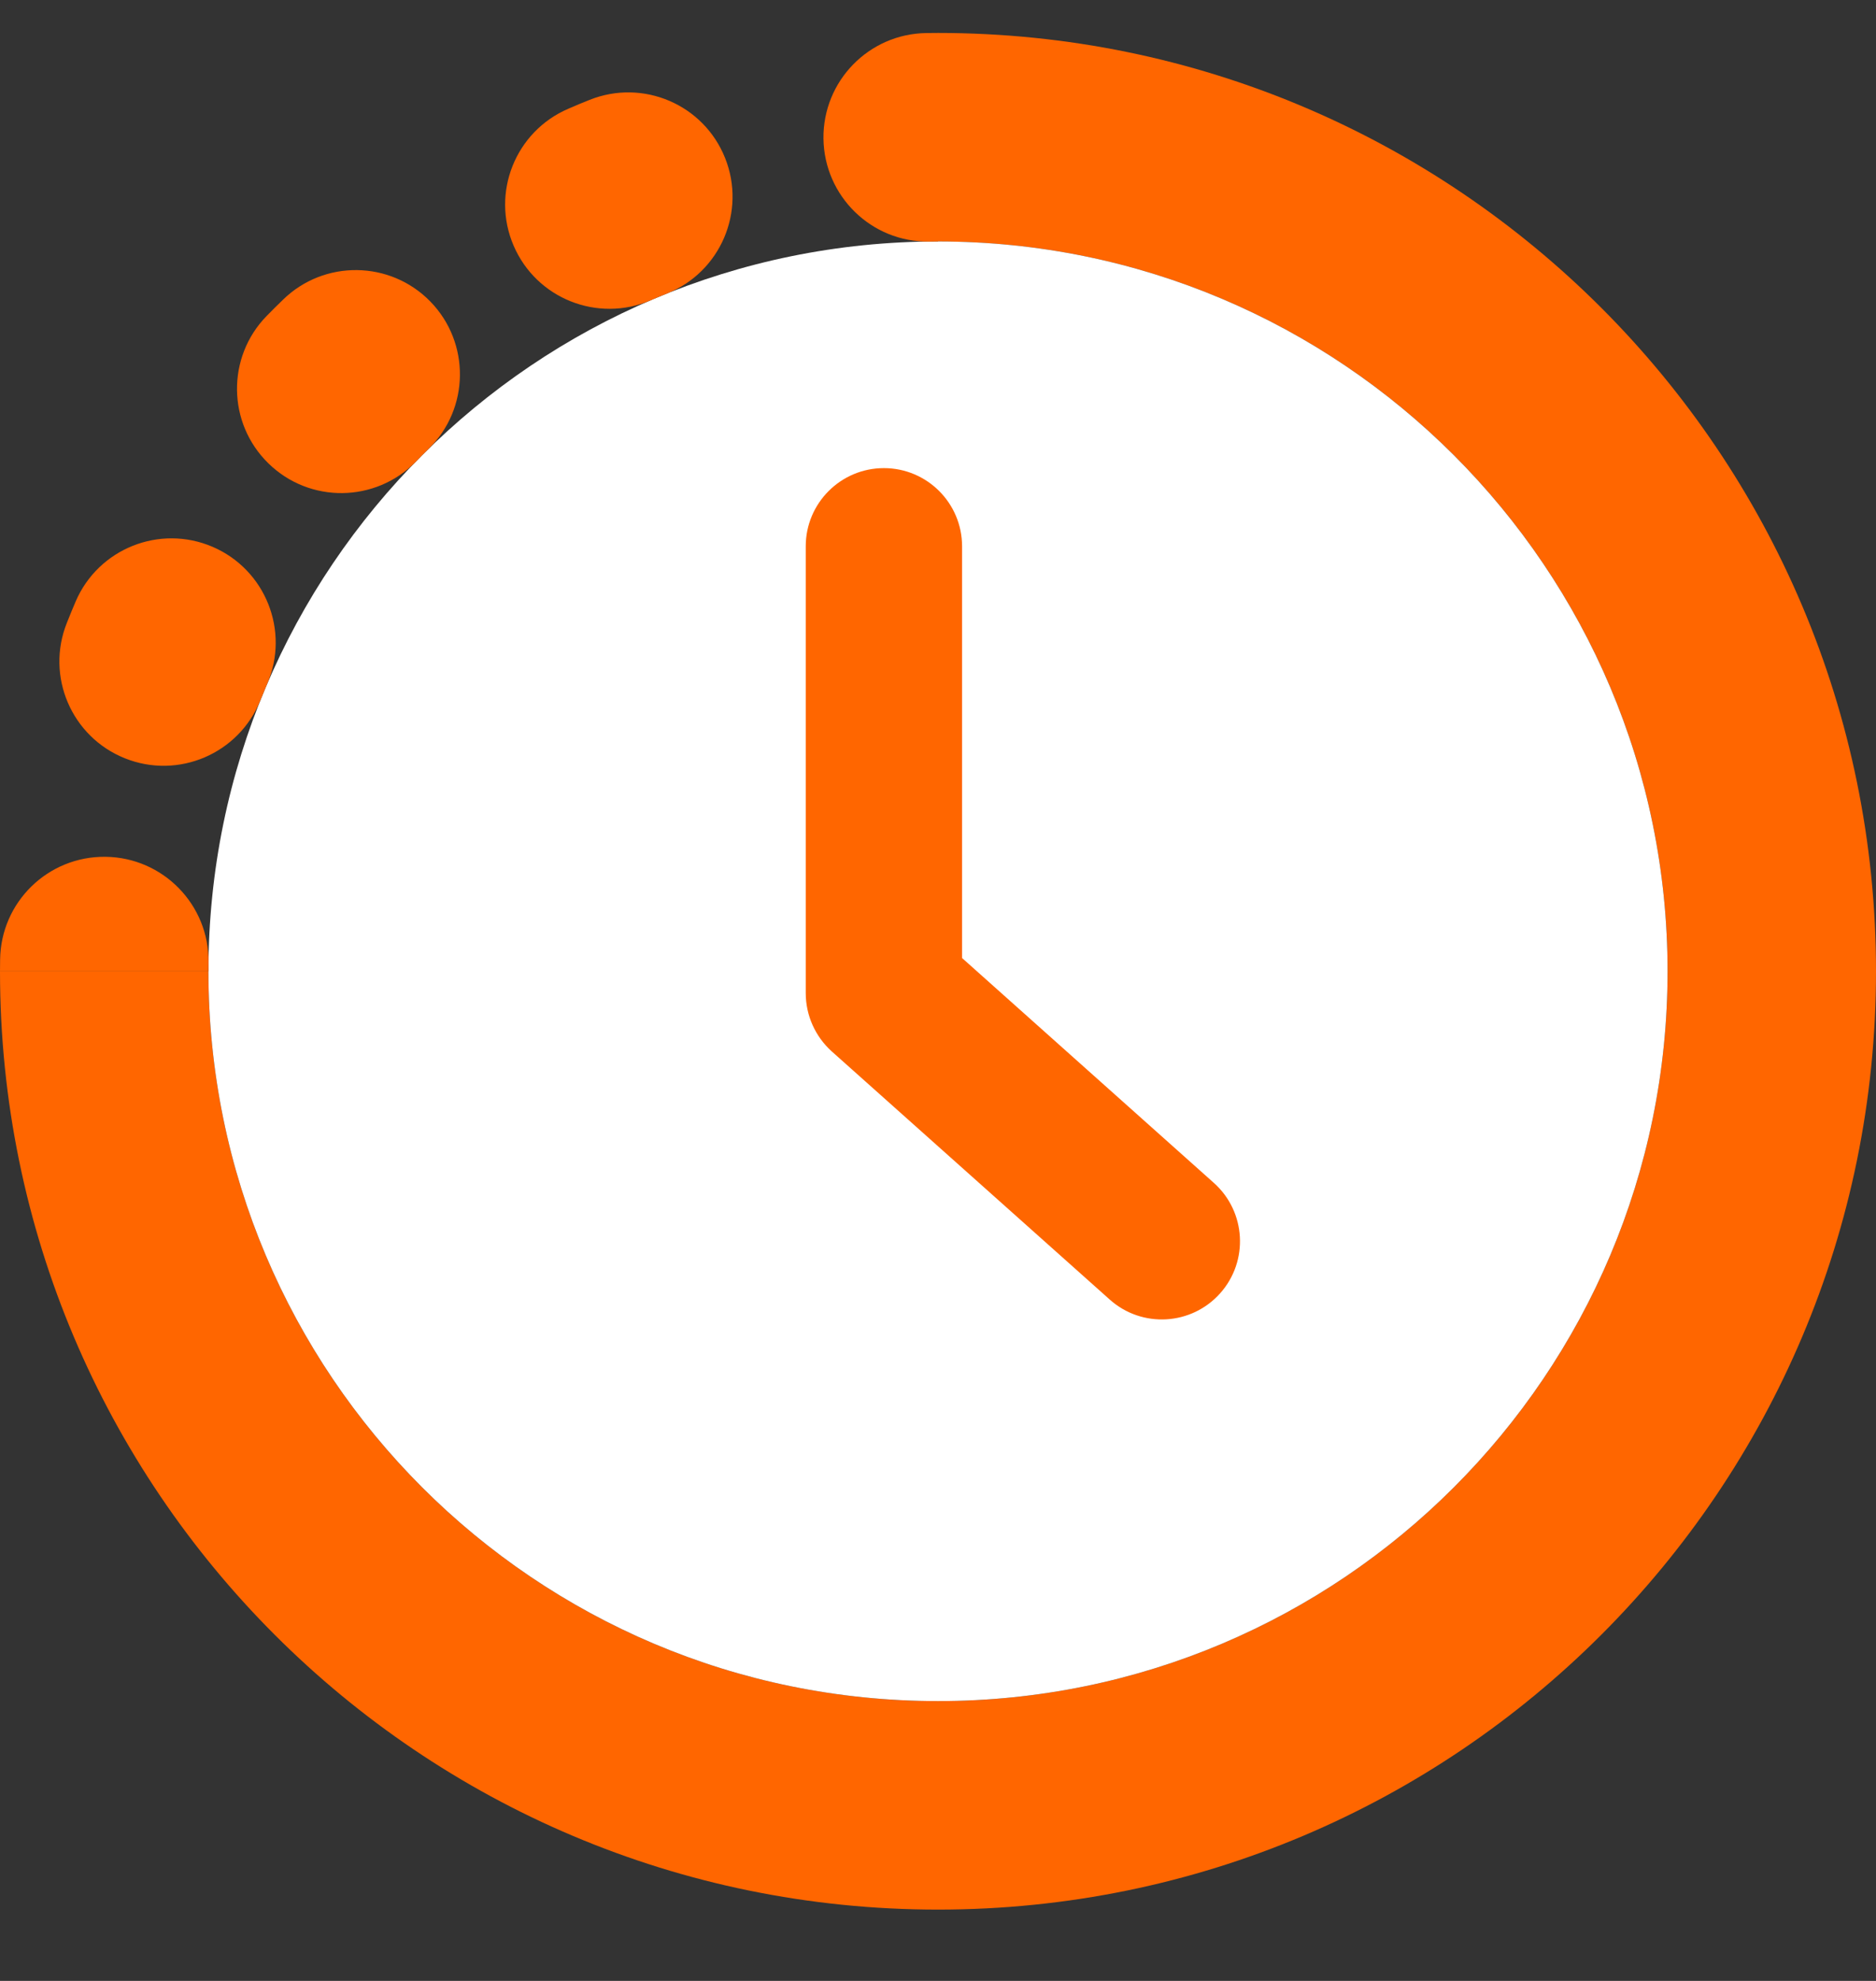 <svg width="18" height="19" viewBox="0 0 18 19" fill="none" xmlns="http://www.w3.org/2000/svg">
<rect x="0" y="0" width="18" height="19" fill="#333333" stroke="none"/>
<path fill-rule="evenodd" clip-rule="evenodd" d="M16 9.316C16 5.45 12.866 2.316 9 2.316V0.316C13.971 0.316 18 4.346 18 9.316C18 14.287 13.971 18.316 9 18.316C4.029 18.316 0 14.287 0 9.316H2C2 13.182 5.134 16.316 9 16.316C12.866 16.316 16 13.182 16 9.316Z" fill="#FF6600"/>
<path d="M16 9.316C16 13.182 12.866 16.316 9 16.316C5.134 16.316 2 13.182 2 9.316C2 5.45 5.134 2.316 9 2.316C12.866 2.316 16 5.45 16 9.316Z" fill="white"/>
<path fill-rule="evenodd" clip-rule="evenodd" d="M9 2.316C8.971 2.316 8.942 2.317 8.913 2.317C8.361 2.324 7.908 1.881 7.901 1.329C7.895 0.777 8.337 0.324 8.889 0.317C8.926 0.317 8.963 0.316 9 0.316V2.316ZM6.957 1.515C7.162 2.028 6.913 2.61 6.4 2.815C6.347 2.836 6.294 2.858 6.242 2.881C5.734 3.098 5.146 2.864 4.928 2.356C4.71 1.849 4.945 1.261 5.453 1.043C5.52 1.014 5.588 0.985 5.657 0.958C6.17 0.753 6.752 1.002 6.957 1.515ZM4.129 2.892C4.514 3.287 4.507 3.921 4.111 4.306C4.07 4.346 4.03 4.387 3.99 4.428C3.604 4.823 2.971 4.831 2.576 4.445C2.18 4.059 2.173 3.426 2.558 3.031C2.61 2.978 2.662 2.926 2.715 2.875C3.11 2.489 3.743 2.497 4.129 2.892ZM2.04 5.245C2.547 5.463 2.782 6.051 2.564 6.558C2.542 6.611 2.52 6.663 2.498 6.717C2.293 7.229 1.711 7.479 1.198 7.273C0.686 7.068 0.436 6.486 0.642 5.973C0.669 5.905 0.697 5.837 0.726 5.769C0.944 5.262 1.532 5.027 2.04 5.245ZM1.013 8.218C1.565 8.225 2.007 8.678 2.001 9.23C2 9.259 2 9.288 2 9.316H0C0 9.279 0 9.243 0.001 9.206C0.007 8.653 0.46 8.211 1.013 8.218Z" fill="#FF6600"/>
<path fill-rule="evenodd" clip-rule="evenodd" d="M8.481 4.49C8.067 4.49 7.731 4.826 7.731 5.24V9.525C7.731 9.739 7.822 9.942 7.981 10.085L10.648 12.465C10.957 12.741 11.431 12.714 11.707 12.405C11.983 12.096 11.956 11.622 11.647 11.346L9.231 9.189V5.24C9.231 4.826 8.895 4.49 8.481 4.49Z" fill="#FF6600"/>
</svg>

